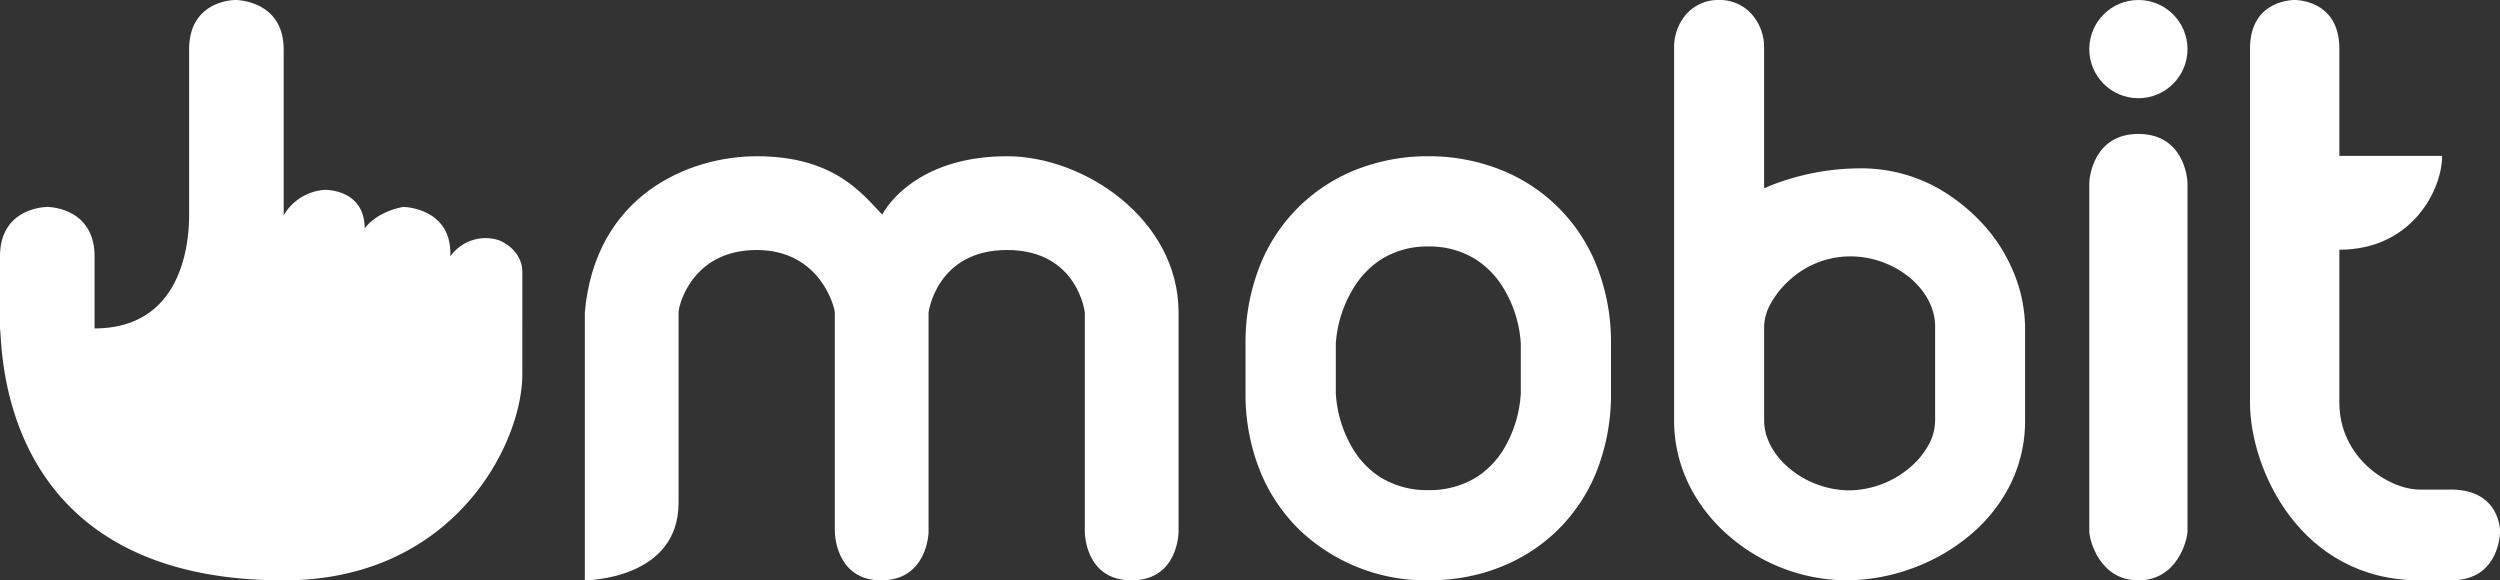 <svg xmlns="http://www.w3.org/2000/svg" xmlns:xlink="http://www.w3.org/1999/xlink" width="560" height="130" viewBox="0 0 560 130">
  <rect x="0" y="0" width="560" height="130" fill="#333333" stroke="none"/>
  <defs>
    <clipPath id="clip-Logo_Mobit_Inverted">
      <rect width="560" height="130"/>
    </clipPath>
  </defs>
  <g id="Logo_Mobit_Inverted" clip-path="url(#clip-Logo_Mobit_Inverted)">
    <g id="txt_t" transform="translate(504)">
      <path id="Path_10" data-name="Path 10" d="M546.032,130.109c-26.753,0-38.032-24.918-38.032-39.8v-79.3C508-.128,518.008.11,518.008.11s10.008-.187,10.008,10.9v24.02h23.019c0,7.6-6.768,21.018-23.019,21.018V90.3c0,12.381,11.089,19.474,18.015,19.474h7.006c11.035,0,10.98,9.321,10.98,9.321s.1,11.009-10.98,11.009Z" transform="translate(-508 -0.109)" fill="#fff"/>
    </g>
    <g id="txt_i" transform="translate(468 0)">
      <circle id="Ellipse_1" data-name="Ellipse 1" cx="11" cy="11" r="11" fill="#fff"/>
      <path id="Path_9" data-name="Path 9" d="M470,41c0-1.141.911-11,11-11s11,9.772,11,11v78c0,1.832-2.209,11-11,11s-11-9.162-11-11Z" transform="translate(-470)" fill="#fff"/>
    </g>
    <g id="txt_b" transform="translate(375)">
      <path id="txt_b-2" data-name="txt_b" d="M38.5,130a40.661,40.661,0,0,1-26.413-10.126C4.291,113.031,0,103.92,0,94.219V10.563a11.211,11.211,0,0,1,2.652-7.3A9.511,9.511,0,0,1,10.057,0a9.559,9.559,0,0,1,7.427,3.294,11.17,11.17,0,0,1,2.674,7.269V42.194l.712-.323a47.072,47.072,0,0,1,6-2.08,54.37,54.37,0,0,1,14.372-2.076,35.21,35.21,0,0,1,18.526,4.828,41.963,41.963,0,0,1,10.247,8.594,36.571,36.571,0,0,1,5.664,9,33.513,33.513,0,0,1,2.938,12.917V94.219a31.982,31.982,0,0,1-3.574,14.835,35.611,35.611,0,0,1-9.307,11.269,43.12,43.12,0,0,1-12.909,7.168A43.658,43.658,0,0,1,38.5,130Zm.739-72.57a20.157,20.157,0,0,0-13.6,5.517,19.834,19.834,0,0,0-4,5.056,10.932,10.932,0,0,0-1.471,5.049V94.219c0,3.852,2.126,7.8,5.834,10.846a21.249,21.249,0,0,0,13.243,4.776,21.371,21.371,0,0,0,13.317-4.9,18.221,18.221,0,0,0,4.28-4.991,11.619,11.619,0,0,0,1.626-5.732V73.053c0-3.849-2.027-7.772-5.562-10.765A21.107,21.107,0,0,0,39.235,57.43Z" fill="#fff"/>
    </g>
    <g id="txt_o" transform="translate(279 35)">
      <path id="txt_o-2" data-name="txt_o" d="M41.061,95h-.129A41.081,41.081,0,0,1,12.059,83.664,38.641,38.641,0,0,1,3.247,70.479,46.026,46.026,0,0,1,0,53.058V41.942A46.443,46.443,0,0,1,3.184,24.6a38.216,38.216,0,0,1,21.7-21.638A43.511,43.511,0,0,1,40.931,0a43.508,43.508,0,0,1,16.05,2.965A38.228,38.228,0,0,1,78.678,24.6a46.46,46.46,0,0,1,3.184,17.338V53.058A46.7,46.7,0,0,1,78.626,70.62,38.331,38.331,0,0,1,69.846,83.8C62.446,91.024,52.223,95,41.061,95Zm-.13-74.787a19.288,19.288,0,0,0-10.6,2.922,20,20,0,0,0-6.312,6.67,27.357,27.357,0,0,0-3.8,12.137V53.058a27.213,27.213,0,0,0,3.624,12.126,19.438,19.438,0,0,0,6.294,6.679,19.764,19.764,0,0,0,10.8,2.923,19.9,19.9,0,0,0,10.8-2.894,19.291,19.291,0,0,0,6.294-6.633,27.257,27.257,0,0,0,3.625-12.2V41.942a26.932,26.932,0,0,0-3.8-12.27,19.712,19.712,0,0,0-6.314-6.588A19.522,19.522,0,0,0,40.931,20.213Z" transform="translate(0 0)" fill="#fff"/>
    </g>
    <g id="txt_m" transform="translate(131 35)">
      <path id="txt_m-2" data-name="txt_m" d="M197.613,48.057C200.11,43.565,208.178,35,225.581,35S264,49.222,264,70v49.172S263.956,130,253.467,130,243,119.172,243,119.172V70s-1.578-14-17.419-14S208,70,208,70v49.172s-.175,10.775-10.553,10.828S187,119.172,187,119.172V70c0-1.011-3.162-14-17.516-14S152,68.269,152,70v42.631C152,129.948,131,130,131,130V70c2.313-26.38,23.4-35,38.484-35C186.873,35,193.075,43.362,197.613,48.057Z" transform="translate(-131 -35)" fill="#fff"/>
    </g>
    <path id="Icn_Hand" d="M1,58.442C1,47.281,11.638,47.357,11.638,47.357s10.543,0,10.543,11.085V74.566c19.5,0,21.181-18.851,21.181-25.32V12.085C43.362.864,53.8,1,53.8,1S64.543,1,64.543,12.085V49.246a11.476,11.476,0,0,1,9.229-5.715s8.86-.268,8.926,8.622c3.021-3.995,8.659-4.8,8.659-4.8s11.007.165,10.505,11.085a9.683,9.683,0,0,1,10.939-3.61s5.2,1.944,5.2,7.128V84.85C118,100.362,102.746,131,64.543,131,.279,131,1.621,78.617,1,74.566Z" transform="translate(-1 -1)" fill="#fff"/>
  </g>
</svg>

